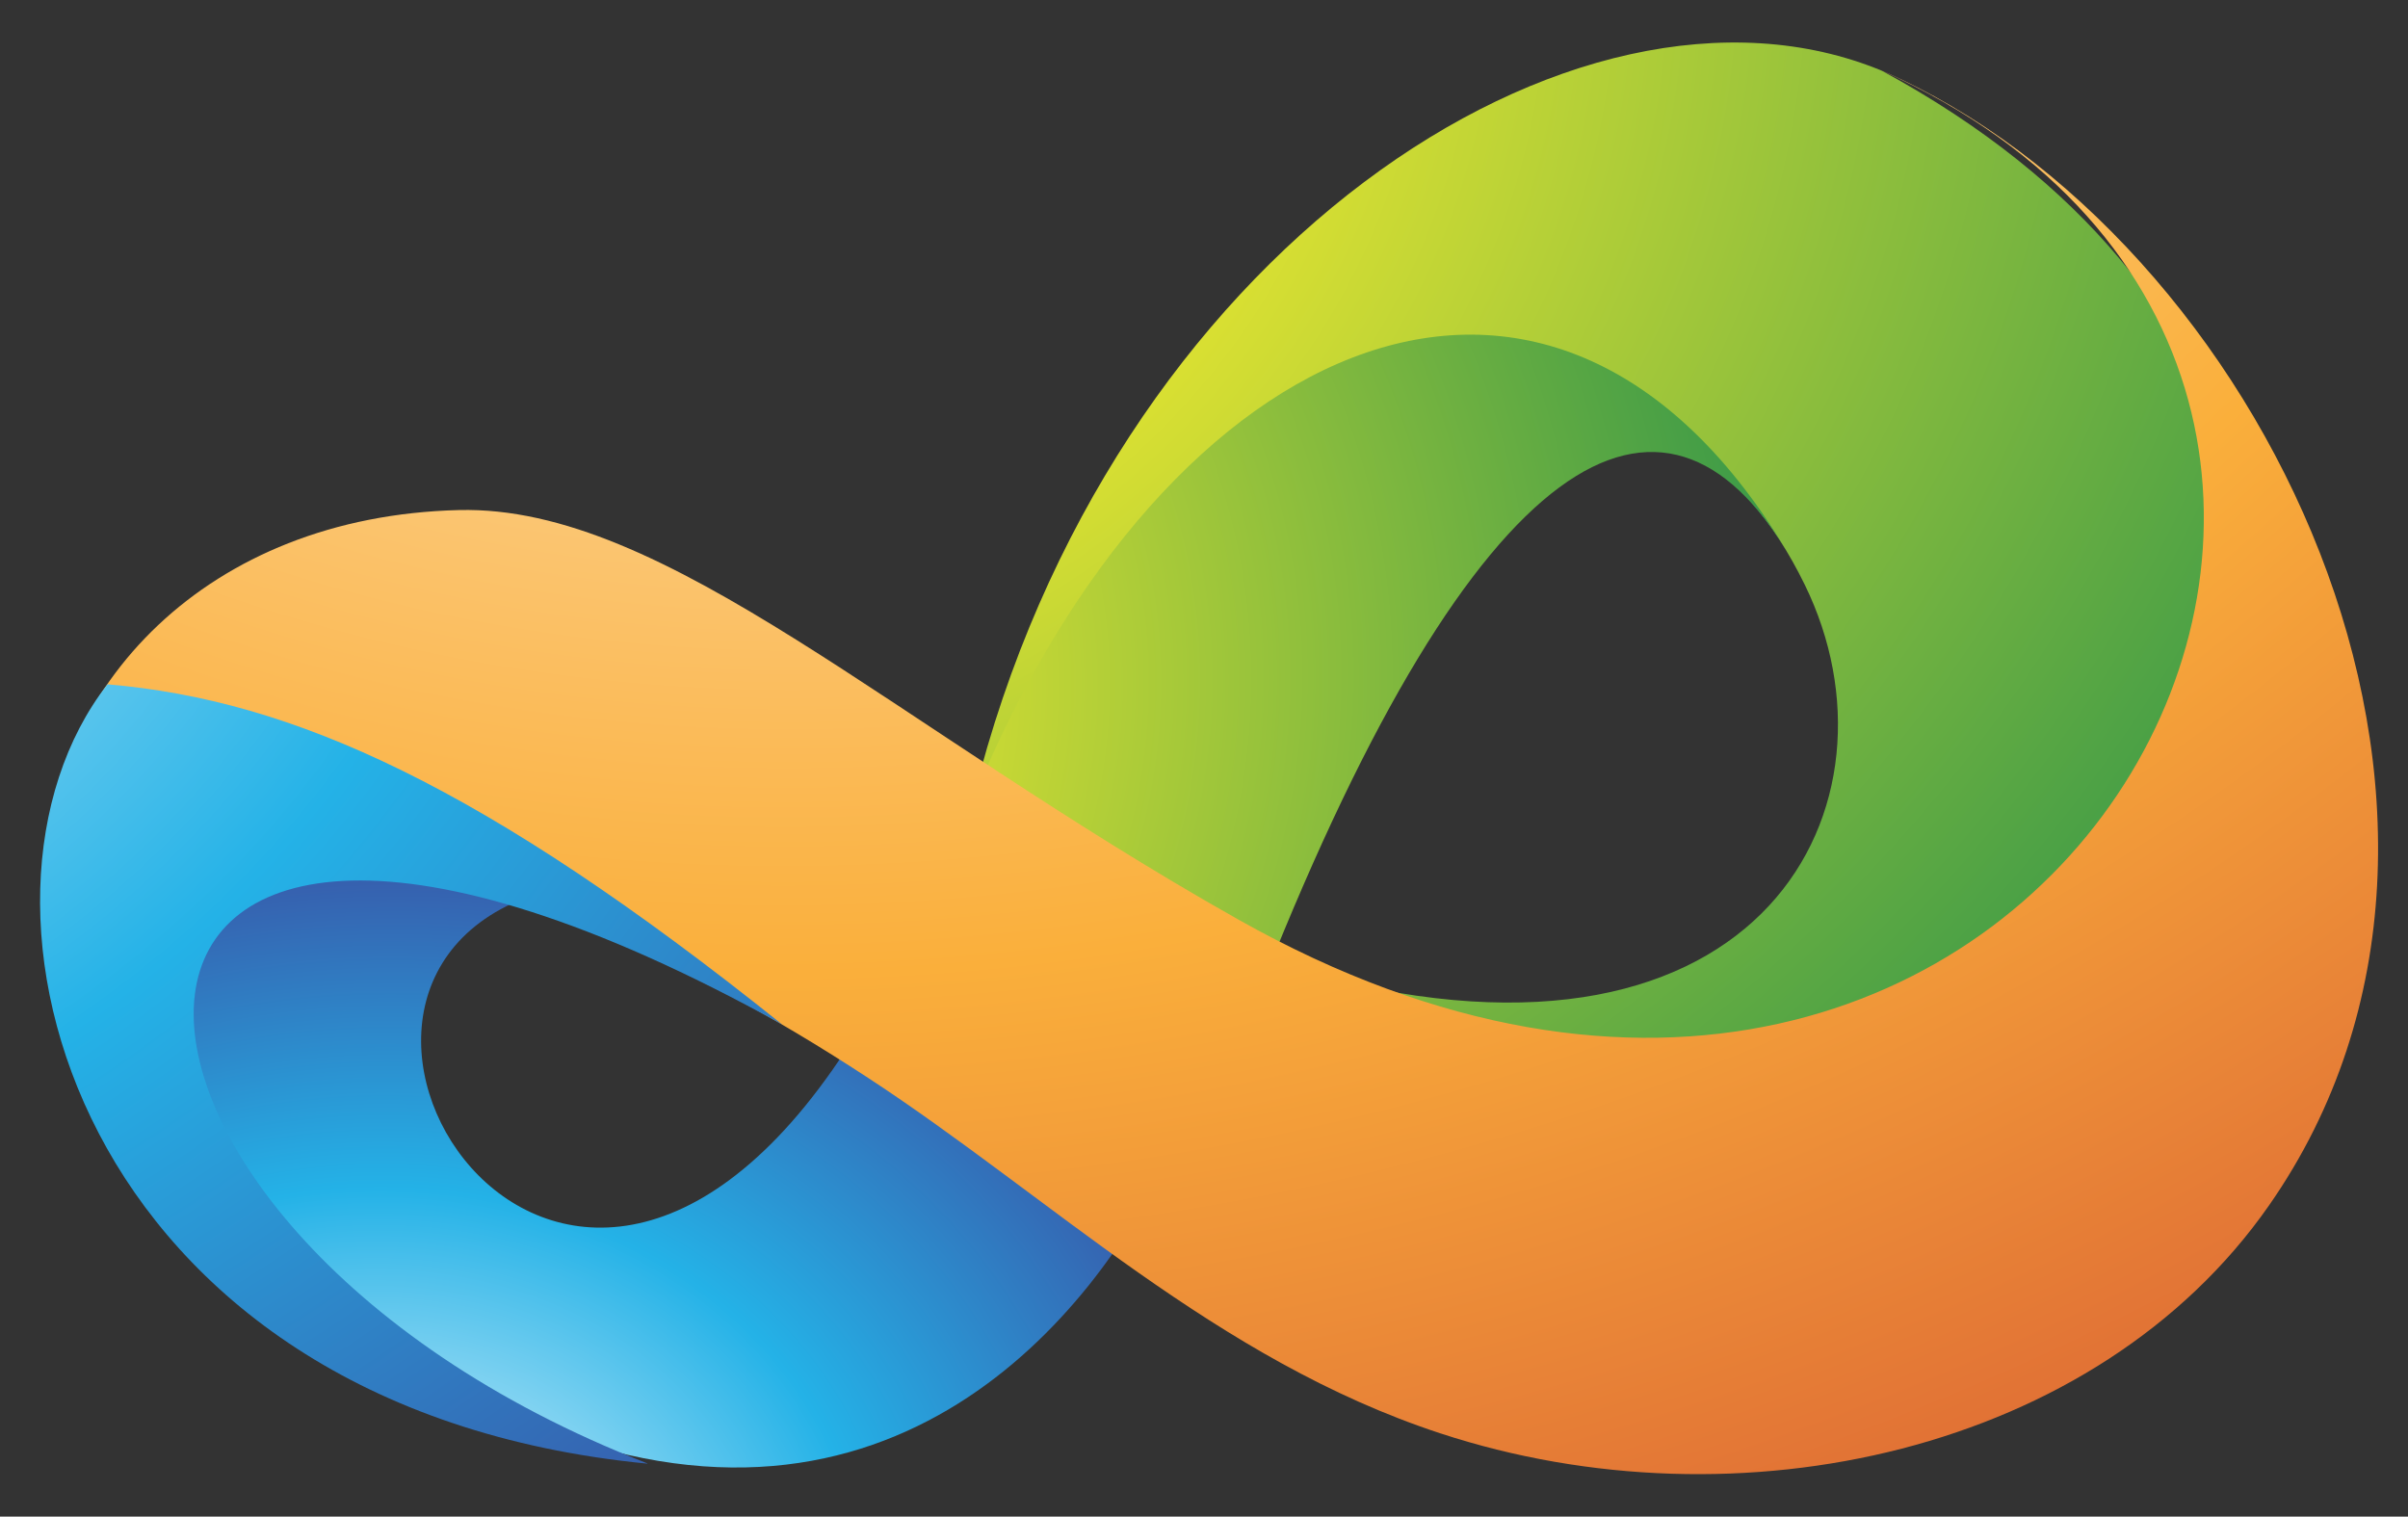 <?xml version="1.0" encoding="UTF-8"?>
<svg id="Layer_1" data-name="Layer 1" xmlns="http://www.w3.org/2000/svg" xmlns:xlink="http://www.w3.org/1999/xlink" viewBox="0 0 90.5 57">
  <rect x="0" y="0" width="90.5" height="57" fill="#333333" stroke="none"/>
  <defs>
    <style>
      .cls-1 {
        fill: url(#New_Gradient_Swatch_1);
      }

      .cls-1, .cls-2, .cls-3, .cls-4, .cls-5 {
        fill-rule: evenodd;
      }

      .cls-2 {
        fill: url(#New_Gradient_Swatch_5);
      }

      .cls-3 {
        fill: url(#New_Gradient_Swatch_1-2);
      }

      .cls-4 {
        fill: url(#New_Gradient_Swatch_5-2);
      }

      .cls-5 {
        fill: url(#New_Gradient_Swatch_8);
      }
    </style>
    <radialGradient id="New_Gradient_Swatch_1" data-name="New Gradient Swatch 1" cx="-201.37" cy="199.7" fx="-201.37" fy="199.7" r="41.51" gradientTransform="translate(-188.76 -69.34) rotate(-97.41) scale(.77 .92)" gradientUnits="userSpaceOnUse">
      <stop offset="0" stop-color="#fff"/>
      <stop offset=".5" stop-color="#24b2e7"/>
      <stop offset="1" stop-color="#3d4199"/>
    </radialGradient>
    <radialGradient id="New_Gradient_Swatch_5" data-name="New Gradient Swatch 5" cx="-125.32" cy="216.73" fx="-125.32" fy="216.73" r="101.02" gradientTransform="translate(-188.76 -69.34) rotate(-97.41) scale(.77 .92)" gradientUnits="userSpaceOnUse">
      <stop offset="0" stop-color="#fff"/>
      <stop offset=".28" stop-color="#e1e331"/>
      <stop offset=".8" stop-color="#399948"/>
    </radialGradient>
    <radialGradient id="New_Gradient_Swatch_5-2" data-name="New Gradient Swatch 5" cx="-157.57" cy="203.56" fx="-157.57" fy="203.56" r="74.83" xlink:href="#New_Gradient_Swatch_5"/>
    <radialGradient id="New_Gradient_Swatch_8" data-name="New Gradient Swatch 8" cx="-97.69" cy="231.79" fx="-97.69" fy="231.79" r="152.31" gradientTransform="translate(-188.76 -69.34) rotate(-97.41) scale(.77 .92)" gradientUnits="userSpaceOnUse">
      <stop offset="0" stop-color="#fff"/>
      <stop offset=".5" stop-color="#faaf3b"/>
      <stop offset="1" stop-color="#c3272e"/>
    </radialGradient>
    <radialGradient id="New_Gradient_Swatch_1-2" data-name="New Gradient Swatch 1" cx="-131.93" cy="167.91" fx="-131.93" fy="167.91" r="91.21" xlink:href="#New_Gradient_Swatch_1"/>
  </defs>
  <path class="cls-1" d="M19.88,53.49c13.72,5.62,21.32-4.35,23.89-9.7-4.04-2.39-6.74-4.29-10.44-6.94-10.83,20.34-23.81,1.6-14.07-2.9C.64,27.68,0,45.35,19.88,53.49Z"/>
  <g>
    <path class="cls-2" d="M36.6,29.98c3.22,1.87,5.13,5.03,8.85,7.7,7.42-23.84,17.54-25.61,22.38-15.7,4,8.17-1.5,19.13-18.34,14.67,25.14,19.56,51.84-17.37,21.24-33.99-11.47-4.75-29.05,6.8-34.14,27.32Z"/>
    <path class="cls-4" d="M36.6,29.98c3.22,1.87,7.17,4.2,10.9,6.87,7.99-20.13,15.03-23.96,19.75-15.97-8.78-14.86-23.39-8.52-30.65,9.1Z"/>
  </g>
  <path class="cls-5" d="M46.54,34.56c-13.05-7.35-21.52-15.58-29.29-15.39-18.96.47-23.77,25.49,2.62,34.32C-3.57,44.4,2.91,21.05,32.64,40.52c6.83,4.47,13.08,10.59,21.49,13.35,11.2,3.68,24.68.71,31.15-8.57,10.27-14.73-.34-36.46-14.54-42.64,26.06,11.78,6.27,49.07-24.2,31.9Z"/>
  <path class="cls-3" d="M24.33,55C.89,45.91.73,22.61,29.39,38.5c-11.19-8.96-18.38-12.19-25.35-12.78-6.3,8.06-1.33,27.19,20.29,29.29Z"/>
</svg>